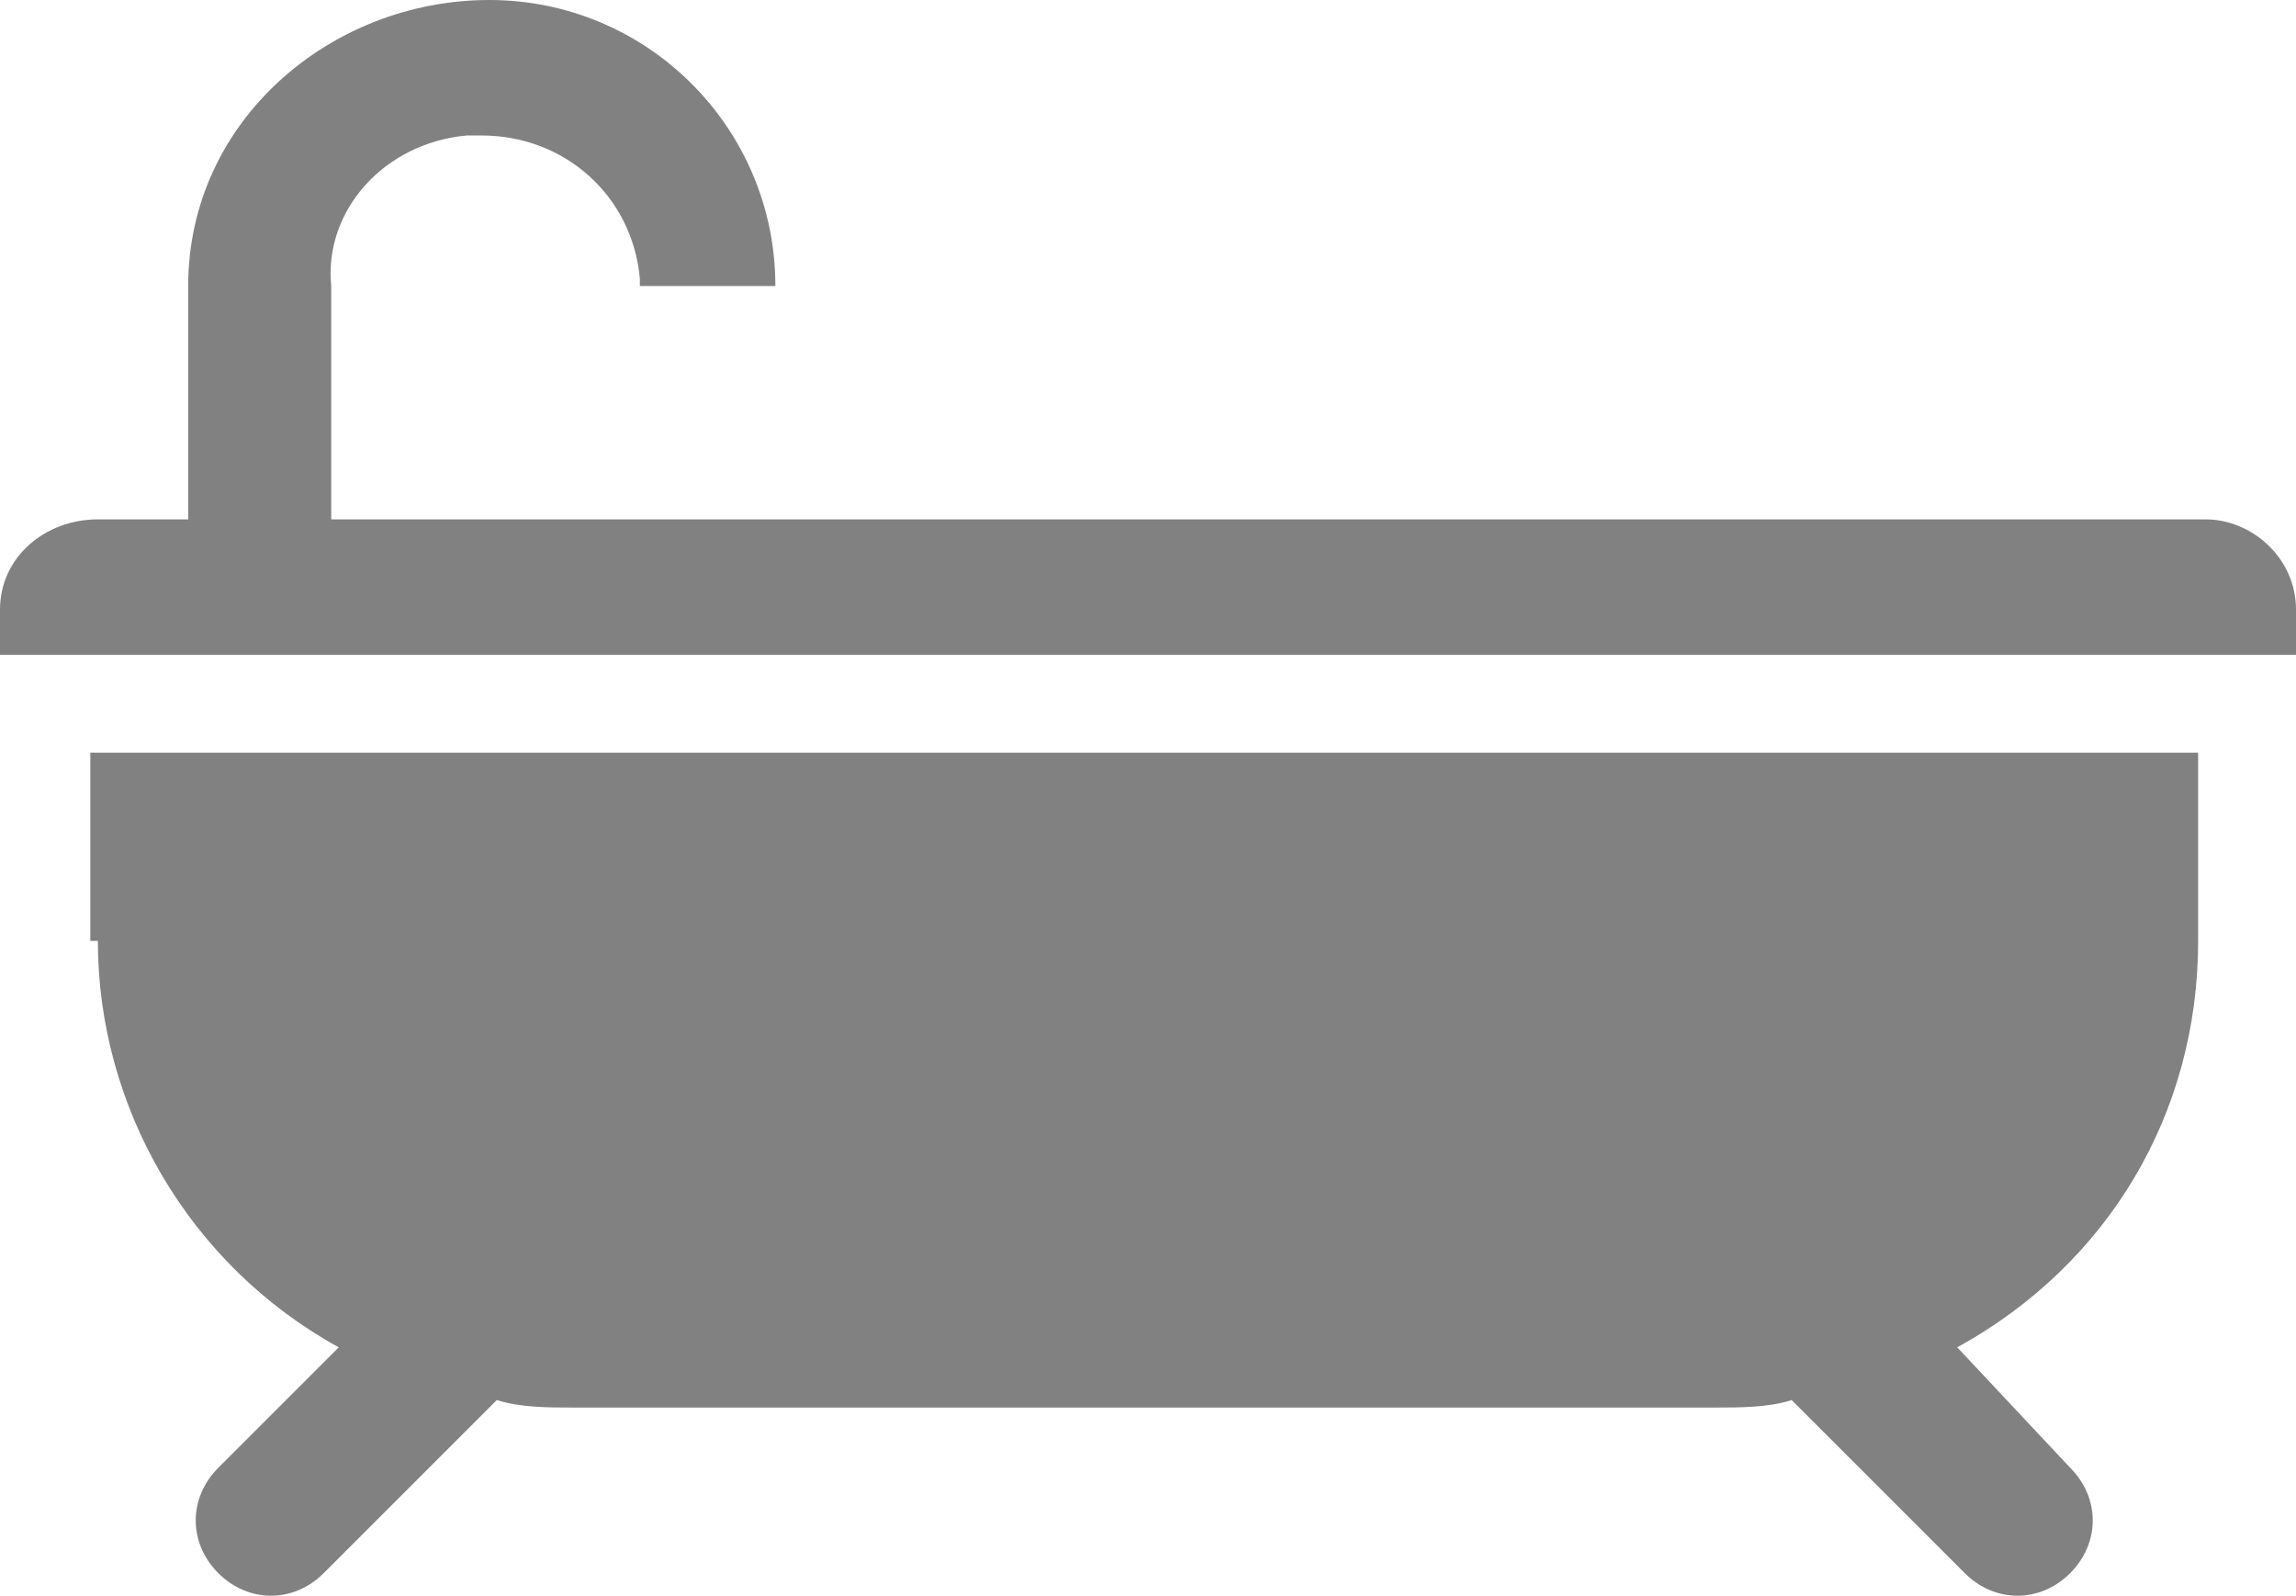 <?xml version="1.0" encoding="utf-8"?>
<!-- Generator: Adobe Illustrator 19.2.1, SVG Export Plug-In . SVG Version: 6.00 Build 0)  -->
<svg version="1.1" id="Layer_1" xmlns="http://www.w3.org/2000/svg" xmlns:xlink="http://www.w3.org/1999/xlink" x="0px" y="0px"
	 width="30.5px" height="21.2px" viewBox="0 0 30.5 21.2" enable-background="new 0 0 30.5 21.2" xml:space="preserve">
<title>bath</title>
<path fill="#818181" d="M1.3,12.5c0,2.2,1.2,4.3,3.2,5.4l-1.6,1.6c-0.4,0.4-0.4,1,0,1.4c0,0,0,0,0,0c0.4,0.4,1,0.4,1.4,0
	c0,0,0,0,0,0l2.3-2.3c0.3,0.1,0.7,0.1,1,0.1h15.2c0.3,0,0.7,0,1-0.1l2.3,2.3c0.4,0.4,1,0.4,1.4,0c0,0,0,0,0,0c0.4-0.4,0.4-1,0-1.4
	c0,0,0,0,0,0L26,17.9c2-1.1,3.2-3.1,3.2-5.4V10h-28V12.5z M29.3,6.9H4.4V3.8c-0.1-1,0.7-1.9,1.8-2c0.1,0,0.1,0,0.2,0
	c1.1,0,2,0.8,2.1,1.9c0,0,0,0,0,0.1h1.8c0-2.1-1.7-3.8-3.8-3.8S2.5,1.6,2.5,3.8v3.1H1.3C0.6,6.9,0,7.4,0,8.1v0.6h30.5V8.1
	C30.5,7.4,29.9,6.9,29.3,6.9L29.3,6.9z"/>
</svg>
